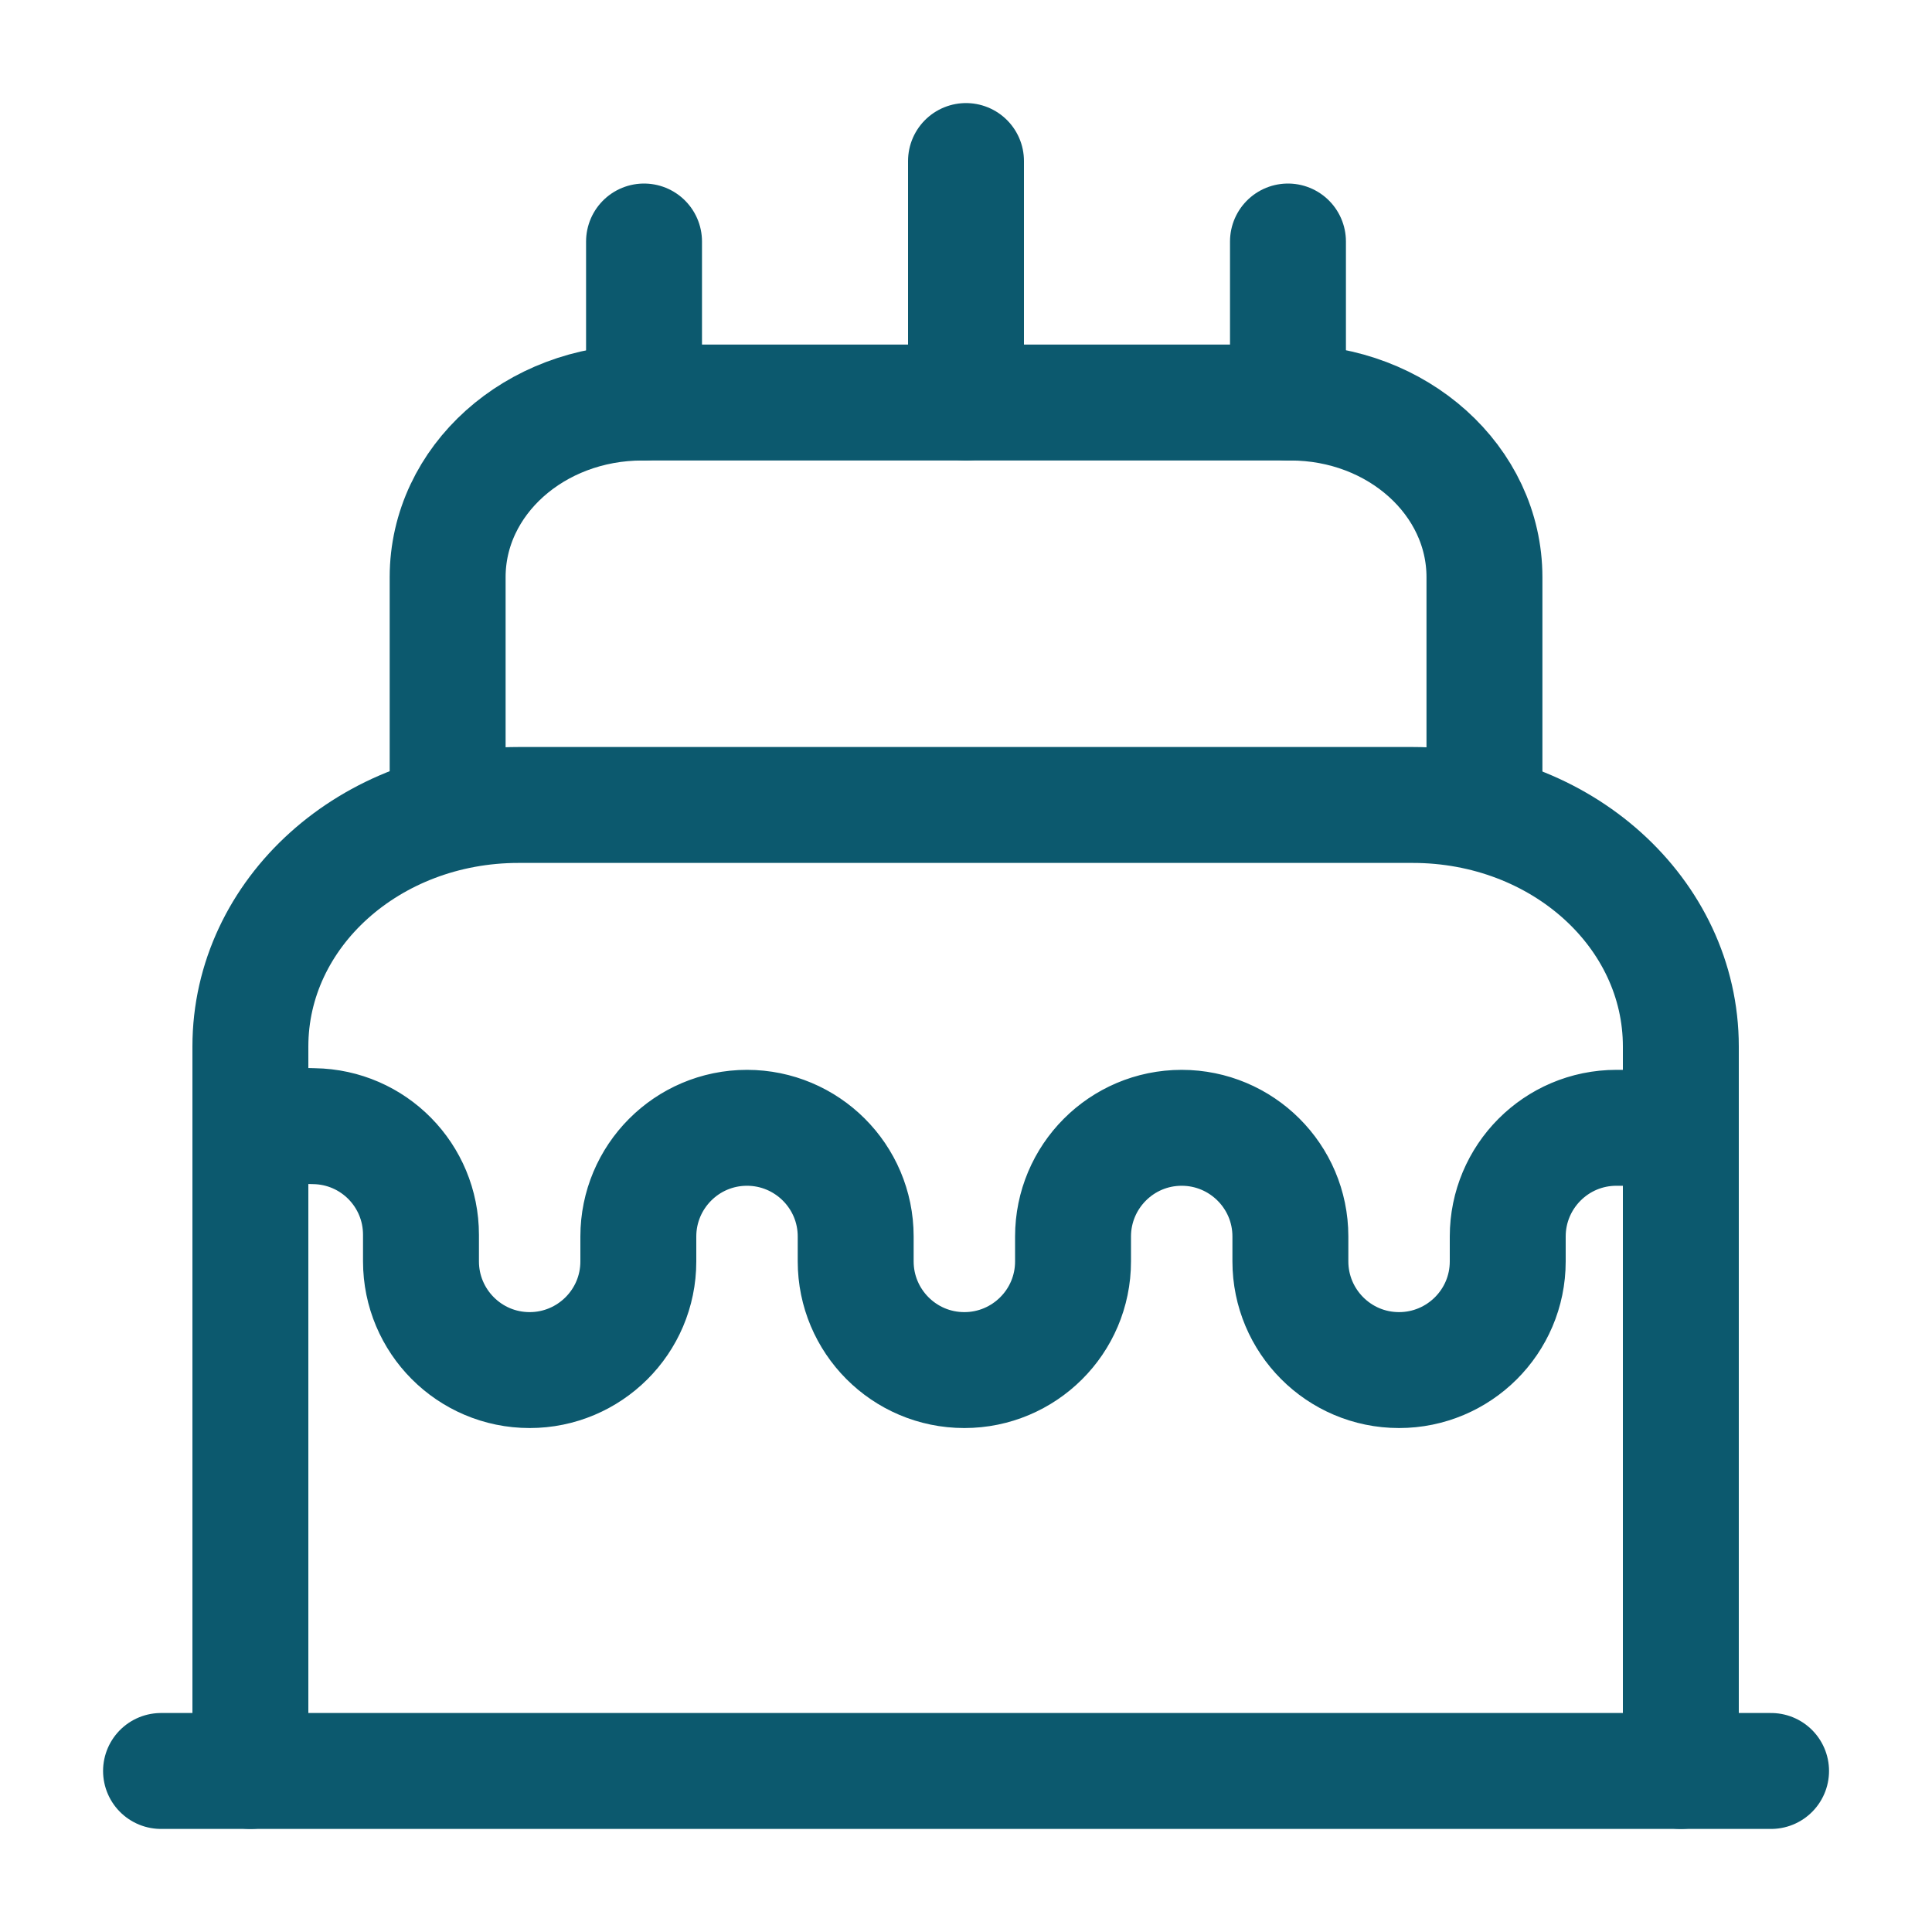 <svg width="20" height="20" viewBox="0 0 20 20" fill="none" xmlns="http://www.w3.org/2000/svg">
<path d="M1.667 18.333H18.334" stroke="#0C596E" stroke-width="1.2" stroke-linecap="round" stroke-linejoin="round"/>
<path d="M2.592 18.333V10.833C2.592 9.45 3.833 8.333 5.367 8.333H14.625C16.159 8.333 17.4 9.45 17.4 10.833V18.333" stroke="#0C596E" stroke-width="1.2" stroke-linecap="round" stroke-linejoin="round"/>
<path d="M4.634 8.333V5.975C4.634 4.975 5.534 4.167 6.65 4.167H13.359C14.467 4.167 15.367 4.975 15.367 5.975V8.333" stroke="#0C596E" stroke-width="1.2" stroke-linecap="round" stroke-linejoin="round"/>
<path d="M2.941 11.65L3.25 11.658C3.866 11.667 4.358 12.167 4.358 12.783V13.058C4.358 13.675 4.858 14.183 5.483 14.183C6.1 14.183 6.608 13.683 6.608 13.058V12.8C6.608 12.183 7.108 11.675 7.733 11.675C8.35 11.675 8.858 12.175 8.858 12.8V13.058C8.858 13.675 9.358 14.183 9.983 14.183C10.6 14.183 11.108 13.683 11.108 13.058V12.8C11.108 12.183 11.608 11.675 12.233 11.675C12.85 11.675 13.358 12.175 13.358 12.8V13.058C13.358 13.675 13.858 14.183 14.483 14.183C15.1 14.183 15.608 13.683 15.608 13.058V12.8C15.608 12.183 16.108 11.675 16.733 11.675H17.108" stroke="#0C596E" stroke-width="1.2" stroke-linecap="round" stroke-linejoin="round"/>
<path d="M6.667 4.167V2.5" stroke="#0C596E" stroke-width="1.2" stroke-linecap="round" stroke-linejoin="round"/>
<path d="M13.333 4.167V2.5" stroke="#0C596E" stroke-width="1.2" stroke-linecap="round" stroke-linejoin="round"/>
<path d="M10 4.167V1.667" stroke="#0C596E" stroke-width="1.2" stroke-linecap="round" stroke-linejoin="round"/>
</svg>
